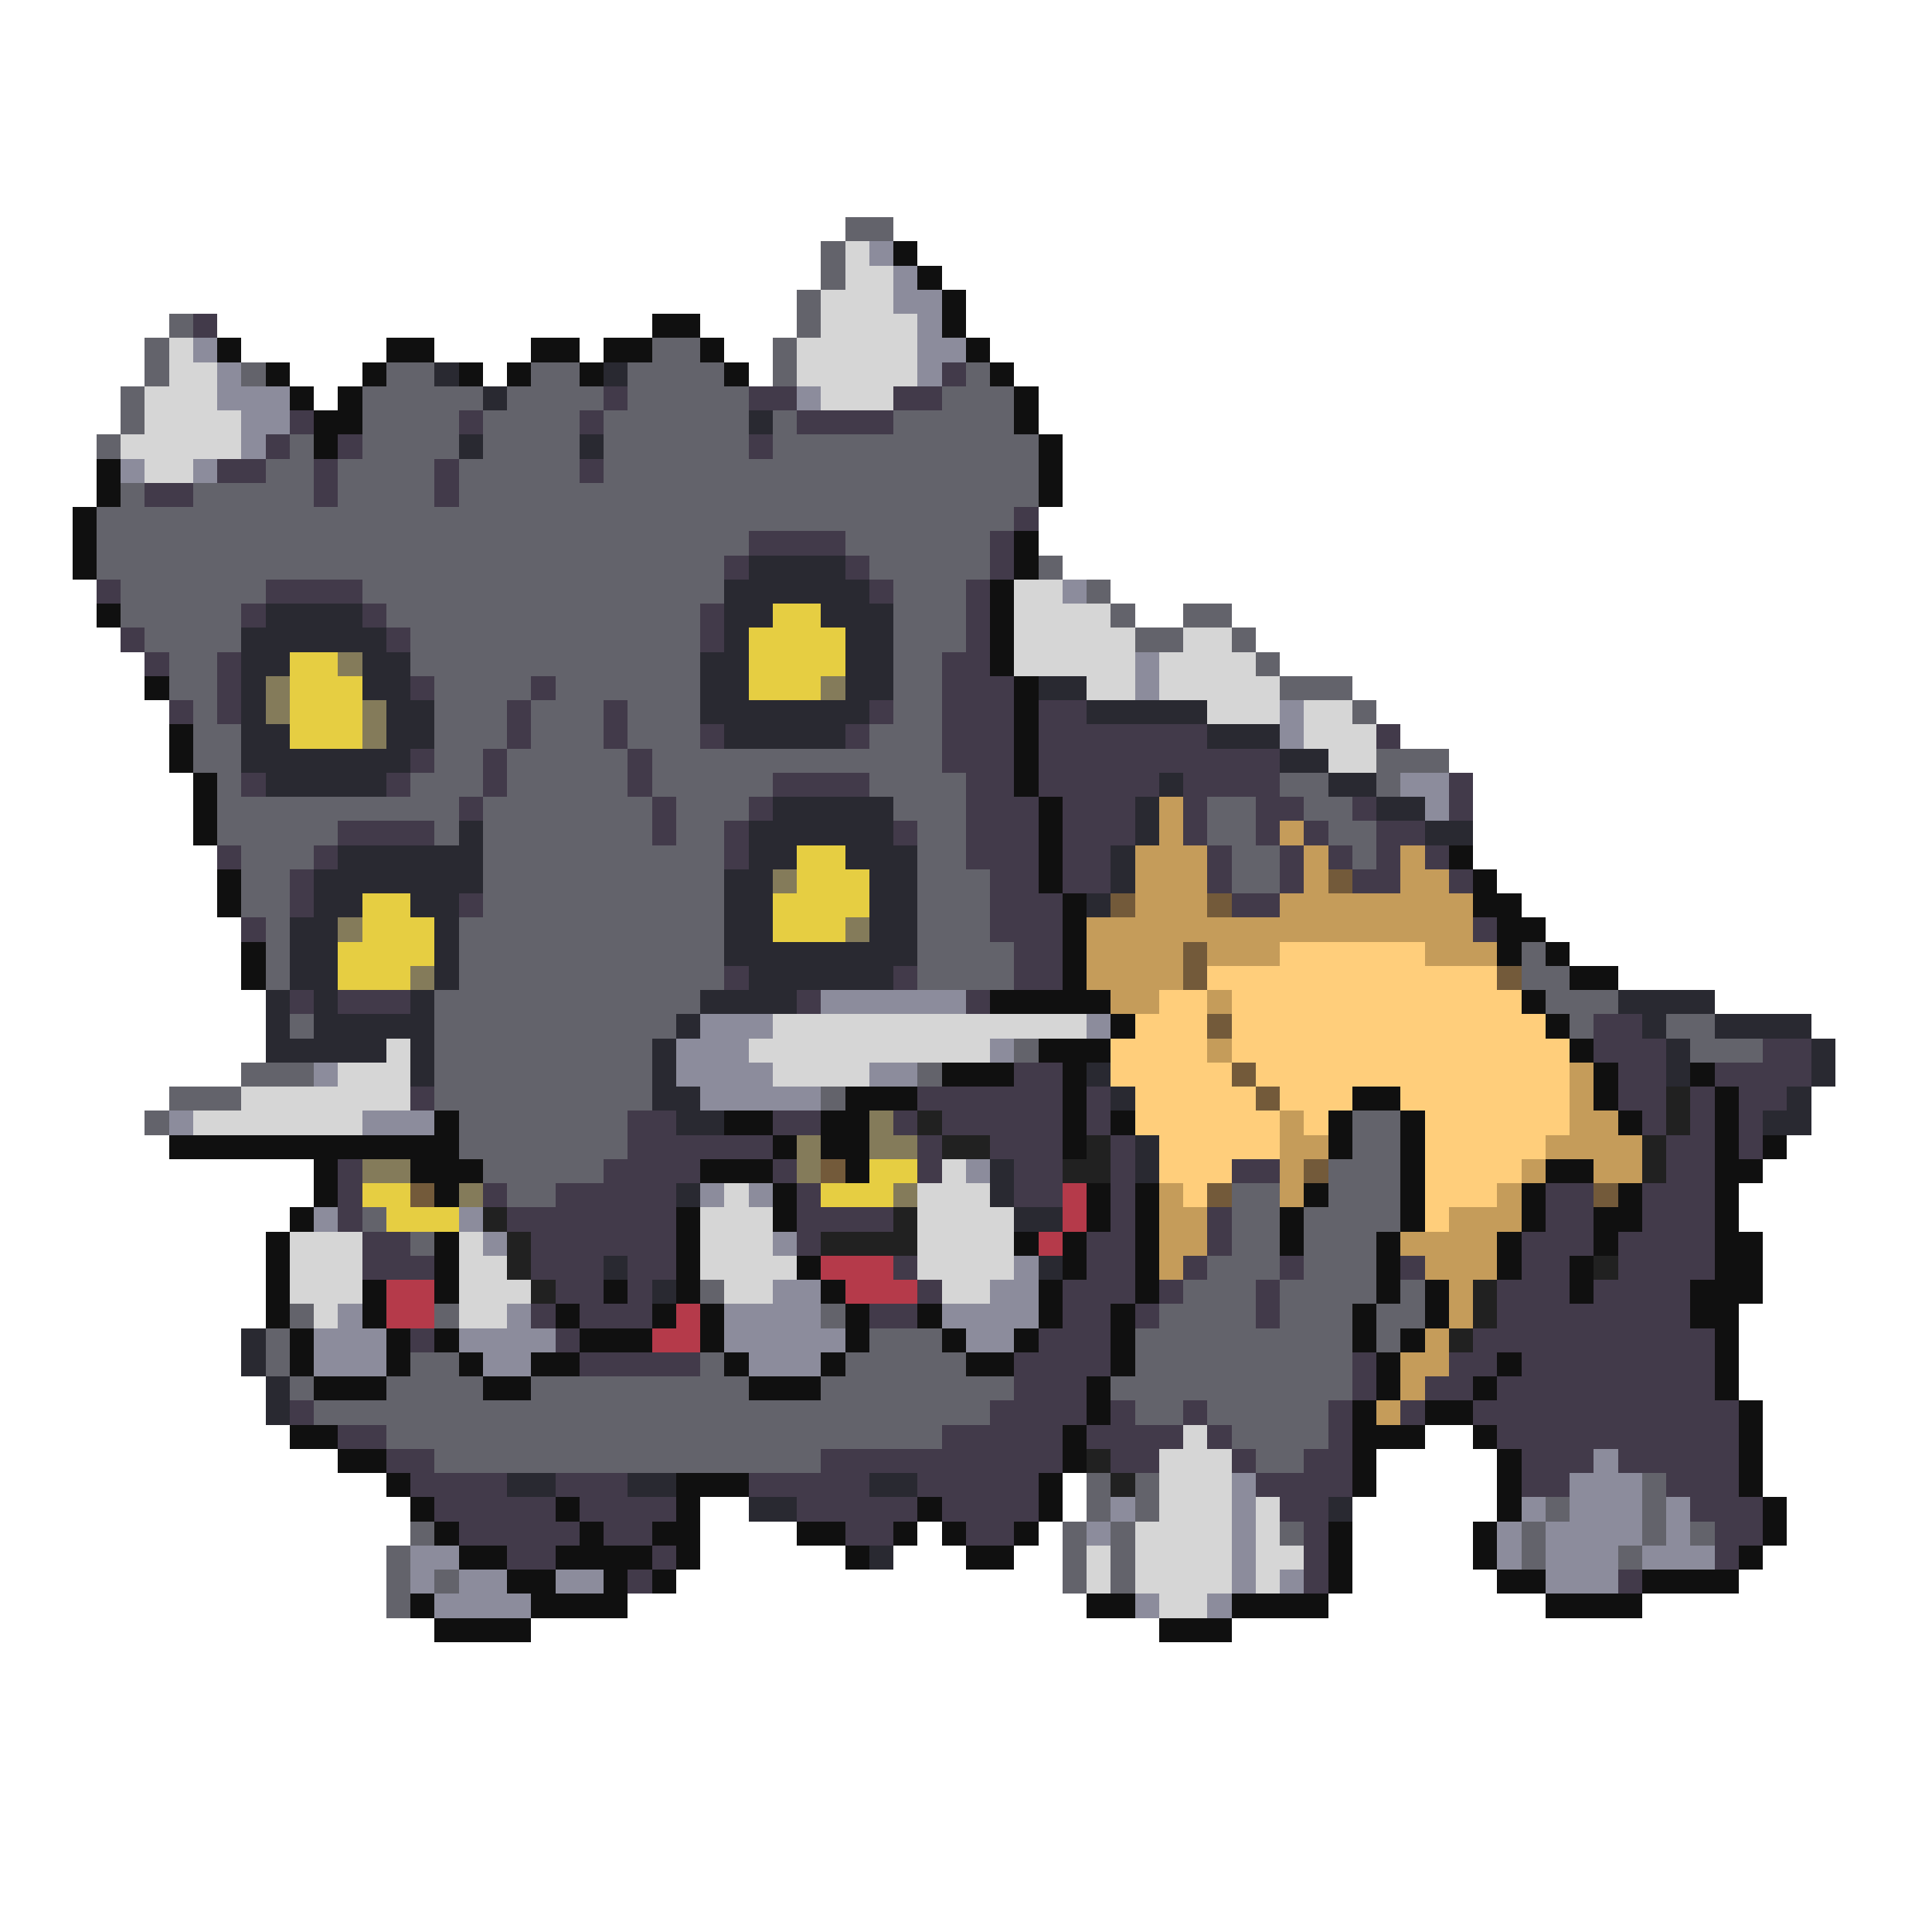 <svg xmlns="http://www.w3.org/2000/svg" viewBox="0 -0.5 80 80" shape-rendering="crispEdges">
<path stroke="#63636b" d="M35 9h2M34 10h1M34 11h1M33 12h1M7 13h1M33 13h1M6 14h1M27 14h2M32 14h1M6 15h1M10 15h1M16 15h2M22 15h2M26 15h4M32 15h1M40 15h1M5 16h1M15 16h5M21 16h4M26 16h5M39 16h3M5 17h1M15 17h4M20 17h4M25 17h6M32 17h1M37 17h5M4 18h1M12 18h1M15 18h4M20 18h4M25 18h6M32 18h11M11 19h2M14 19h4M19 19h5M25 19h18M5 20h1M8 20h5M14 20h4M19 20h24M4 21h38M4 22h27M35 22h6M4 23h26M36 23h5M43 23h1M5 24h6M15 24h15M37 24h3M45 24h1M5 25h5M16 25h13M37 25h3M46 25h1M49 25h2M6 26h4M17 26h12M37 26h3M47 26h2M51 26h1M7 27h2M17 27h12M37 27h2M52 27h1M7 28h2M18 28h4M23 28h6M37 28h2M53 28h3M8 29h1M18 29h3M22 29h3M26 29h3M37 29h2M56 29h1M8 30h2M18 30h3M22 30h3M26 30h3M36 30h3M8 31h2M18 31h2M21 31h5M27 31h12M57 31h3M9 32h1M17 32h3M21 32h5M27 32h5M36 32h4M53 32h2M57 32h1M9 33h10M20 33h7M28 33h3M37 33h3M50 33h2M54 33h2M9 34h5M18 34h1M20 34h7M28 34h2M38 34h2M50 34h2M55 34h2M10 35h3M20 35h10M38 35h2M51 35h2M56 35h1M10 36h2M20 36h10M38 36h3M51 36h2M10 37h2M20 37h10M38 37h3M11 38h1M19 38h11M38 38h3M11 39h1M19 39h11M38 39h4M63 39h1M11 40h1M19 40h11M38 40h4M63 40h2M18 41h11M64 41h3M12 42h1M18 42h10M65 42h1M69 42h2M18 43h9M42 43h1M70 43h3M10 44h3M18 44h9M38 44h1M7 45h3M18 45h9M34 45h1M6 46h1M19 46h7M56 46h2M19 47h7M56 47h2M20 48h5M55 48h3M21 49h2M51 49h2M55 49h3M15 50h1M51 50h2M54 50h4M17 51h1M51 51h2M54 51h3M50 52h3M54 52h3M29 53h1M49 53h3M53 53h4M58 53h1M12 54h1M18 54h1M34 54h1M48 54h4M53 54h3M57 54h2M11 55h1M36 55h3M47 55h9M57 55h1M11 56h1M17 56h2M29 56h1M35 56h5M47 56h9M12 57h1M16 57h4M22 57h9M34 57h8M46 57h10M13 58h28M47 58h2M50 58h5M16 59h23M51 59h4M18 60h16M52 60h2M45 61h1M47 61h1M68 61h1M45 62h1M47 62h1M64 62h1M68 62h1M17 63h1M44 63h1M46 63h1M53 63h1M63 63h1M68 63h1M70 63h1M16 64h1M44 64h1M46 64h1M63 64h1M67 64h1M16 65h1M18 65h1M44 65h1M46 65h1M16 66h1" />
<path stroke="#d6d6d6" d="M35 10h1M35 11h2M34 12h3M34 13h4M7 14h1M33 14h5M7 15h2M33 15h5M6 16h3M34 16h3M6 17h4M5 18h5M6 19h2M42 24h2M42 25h4M42 26h5M49 26h2M42 27h5M48 27h4M45 28h2M48 28h5M50 29h3M54 29h2M54 30h3M55 31h2M32 42h13M16 43h1M31 43h10M14 44h3M32 44h4M10 45h7M8 46h7M39 48h1M30 49h1M38 49h3M29 50h3M38 50h4M12 51h3M19 51h1M29 51h3M38 51h4M12 52h3M19 52h2M29 52h4M38 52h4M12 53h3M19 53h3M30 53h2M39 53h2M13 54h1M19 54h2M49 59h1M48 60h3M48 61h3M48 62h3M52 62h1M47 63h4M52 63h1M45 64h1M47 64h4M52 64h2M45 65h1M47 65h4M52 65h1M48 66h2" />
<path stroke="#8c8c9c" d="M36 10h1M37 11h1M37 12h2M38 13h1M8 14h1M38 14h2M9 15h1M38 15h1M9 16h3M33 16h1M10 17h2M10 18h1M5 19h1M8 19h1M44 24h1M47 27h1M47 28h1M53 29h1M53 30h1M58 32h2M59 33h1M34 41h6M29 42h3M45 42h1M28 43h3M41 43h1M13 44h1M28 44h4M36 44h2M29 45h5M7 46h1M15 46h3M40 48h1M29 49h1M31 49h1M13 50h1M19 50h1M20 51h1M32 51h1M42 52h1M32 53h2M41 53h2M14 54h1M21 54h1M30 54h4M39 54h4M13 55h3M19 55h4M30 55h5M40 55h2M13 56h3M20 56h2M31 56h3M66 60h1M51 61h1M65 61h3M46 62h1M51 62h1M63 62h1M65 62h3M69 62h1M45 63h1M51 63h1M62 63h1M64 63h4M69 63h1M17 64h2M51 64h1M62 64h1M64 64h3M68 64h3M17 65h1M19 65h2M23 65h2M51 65h1M53 65h1M64 65h3M18 66h4M47 66h1M50 66h1" />
<path stroke="#101010" d="M37 10h1M38 11h1M39 12h1M27 13h2M39 13h1M9 14h1M16 14h2M22 14h2M25 14h2M29 14h1M40 14h1M11 15h1M15 15h1M19 15h1M21 15h1M24 15h1M30 15h1M41 15h1M12 16h1M14 16h1M42 16h1M13 17h2M42 17h1M13 18h1M43 18h1M4 19h1M43 19h1M4 20h1M43 20h1M3 21h1M3 22h1M42 22h1M3 23h1M42 23h1M41 24h1M4 25h1M41 25h1M41 26h1M41 27h1M6 28h1M42 28h1M42 29h1M7 30h1M42 30h1M7 31h1M42 31h1M8 32h1M42 32h1M8 33h1M43 33h1M8 34h1M43 34h1M43 35h1M60 35h1M9 36h1M43 36h1M61 36h1M9 37h1M44 37h1M61 37h2M44 38h1M62 38h2M10 39h1M44 39h1M62 39h1M64 39h1M10 40h1M44 40h1M65 40h2M41 41h5M63 41h1M46 42h1M64 42h1M43 43h3M65 43h1M39 44h3M44 44h1M66 44h1M70 44h1M35 45h3M44 45h1M56 45h2M66 45h1M71 45h1M18 46h1M30 46h2M34 46h2M44 46h1M46 46h1M55 46h1M58 46h1M67 46h1M71 46h1M7 47h12M32 47h1M34 47h2M44 47h1M55 47h1M58 47h1M71 47h1M73 47h1M13 48h1M17 48h3M29 48h3M35 48h1M58 48h1M64 48h2M71 48h2M13 49h1M18 49h1M32 49h1M45 49h1M47 49h1M54 49h1M58 49h1M63 49h1M67 49h1M71 49h1M12 50h1M28 50h1M32 50h1M45 50h1M47 50h1M53 50h1M58 50h1M63 50h1M66 50h2M71 50h1M11 51h1M18 51h1M28 51h1M42 51h1M44 51h1M47 51h1M53 51h1M57 51h1M62 51h1M66 51h1M71 51h2M11 52h1M18 52h1M28 52h1M33 52h1M44 52h1M47 52h1M57 52h1M62 52h1M65 52h1M71 52h2M11 53h1M15 53h1M18 53h1M25 53h1M28 53h1M34 53h1M43 53h1M47 53h1M57 53h1M59 53h1M65 53h1M70 53h3M11 54h1M15 54h1M23 54h1M27 54h1M29 54h1M35 54h1M38 54h1M43 54h1M46 54h1M56 54h1M59 54h1M70 54h2M12 55h1M16 55h1M18 55h1M24 55h3M29 55h1M35 55h1M39 55h1M42 55h1M46 55h1M56 55h1M58 55h1M71 55h1M12 56h1M16 56h1M19 56h1M22 56h2M30 56h1M34 56h1M40 56h2M46 56h1M57 56h1M62 56h1M71 56h1M13 57h3M20 57h2M31 57h3M45 57h1M57 57h1M61 57h1M71 57h1M45 58h1M56 58h1M59 58h2M72 58h1M12 59h2M44 59h1M56 59h3M61 59h1M72 59h1M14 60h2M44 60h1M56 60h1M62 60h1M72 60h1M16 61h1M28 61h3M43 61h1M56 61h1M62 61h1M72 61h1M17 62h1M23 62h1M28 62h1M38 62h1M43 62h1M62 62h1M73 62h1M18 63h1M24 63h1M27 63h2M33 63h2M37 63h1M39 63h1M42 63h1M55 63h1M61 63h1M73 63h1M19 64h2M23 64h4M28 64h1M35 64h1M40 64h2M55 64h1M61 64h1M72 64h1M21 65h2M25 65h1M27 65h1M55 65h1M62 65h2M68 65h4M17 66h1M22 66h4M45 66h2M51 66h4M64 66h4M18 67h4M48 67h3" />
<path stroke="#423a4a" d="M8 13h1M39 15h1M25 16h1M31 16h2M37 16h2M12 17h1M19 17h1M24 17h1M33 17h4M11 18h1M14 18h1M31 18h1M9 19h2M13 19h1M18 19h1M24 19h1M6 20h2M13 20h1M18 20h1M42 21h1M31 22h4M41 22h1M30 23h1M35 23h1M41 23h1M4 24h1M11 24h4M36 24h1M40 24h1M10 25h1M15 25h1M29 25h1M40 25h1M5 26h1M16 26h1M29 26h1M40 26h1M6 27h1M9 27h1M39 27h2M9 28h1M17 28h1M22 28h1M39 28h3M7 29h1M9 29h1M21 29h1M25 29h1M36 29h1M39 29h3M43 29h2M21 30h1M25 30h1M29 30h1M35 30h1M39 30h3M43 30h7M57 30h1M17 31h1M20 31h1M26 31h1M39 31h3M43 31h10M10 32h1M16 32h1M20 32h1M26 32h1M32 32h4M40 32h2M43 32h5M49 32h4M60 32h1M19 33h1M27 33h1M31 33h1M40 33h3M44 33h3M49 33h1M52 33h2M56 33h1M60 33h1M14 34h4M27 34h1M30 34h1M37 34h1M40 34h3M44 34h3M49 34h1M52 34h1M54 34h1M57 34h2M9 35h1M13 35h1M30 35h1M40 35h3M44 35h2M50 35h1M53 35h1M55 35h1M57 35h1M59 35h1M12 36h1M41 36h2M44 36h2M50 36h1M53 36h1M56 36h2M60 36h1M12 37h1M19 37h1M41 37h3M51 37h2M10 38h1M41 38h3M61 38h1M42 39h2M30 40h1M37 40h1M42 40h2M12 41h1M14 41h3M33 41h1M40 41h1M66 42h2M66 43h3M73 43h2M42 44h2M67 44h2M71 44h4M17 45h1M38 45h6M45 45h1M67 45h2M70 45h1M72 45h2M26 46h2M32 46h2M37 46h1M39 46h5M45 46h1M68 46h1M70 46h1M72 46h1M26 47h6M38 47h1M41 47h3M46 47h1M69 47h2M72 47h1M14 48h1M25 48h4M32 48h1M38 48h1M42 48h2M46 48h1M51 48h2M69 48h2M14 49h1M20 49h1M23 49h5M33 49h1M42 49h2M46 49h1M64 49h2M68 49h3M14 50h1M21 50h7M33 50h4M46 50h1M50 50h1M64 50h2M68 50h3M15 51h2M22 51h6M33 51h1M45 51h2M50 51h1M63 51h3M67 51h4M15 52h3M22 52h3M26 52h2M37 52h1M45 52h2M49 52h1M53 52h1M58 52h1M63 52h2M67 52h4M23 53h2M26 53h1M38 53h1M44 53h3M48 53h1M52 53h1M62 53h3M66 53h4M22 54h1M24 54h3M36 54h2M44 54h2M47 54h1M52 54h1M62 54h8M17 55h1M23 55h1M43 55h3M61 55h10M24 56h5M42 56h4M56 56h1M60 56h2M63 56h8M42 57h3M56 57h1M59 57h2M62 57h9M12 58h1M41 58h4M46 58h1M49 58h1M55 58h1M58 58h1M61 58h11M14 59h2M39 59h5M45 59h4M50 59h1M55 59h1M62 59h10M16 60h2M34 60h10M46 60h2M51 60h1M54 60h2M63 60h3M67 60h5M17 61h4M23 61h3M31 61h5M38 61h5M52 61h4M63 61h2M69 61h3M18 62h5M24 62h4M33 62h5M39 62h4M53 62h2M70 62h3M19 63h5M25 63h2M35 63h2M40 63h2M54 63h1M71 63h2M21 64h2M27 64h1M54 64h1M71 64h1M26 65h1M54 65h1M67 65h1" />
<path stroke="#292931" d="M18 15h1M25 15h1M20 16h1M31 17h1M19 18h1M24 18h1M31 23h4M30 24h6M11 25h4M30 25h2M34 25h3M10 26h6M30 26h1M35 26h2M10 27h2M15 27h2M29 27h2M35 27h2M10 28h1M15 28h2M29 28h2M35 28h2M43 28h2M10 29h1M16 29h2M29 29h7M45 29h5M10 30h2M16 30h2M30 30h5M50 30h3M10 31h7M53 31h2M11 32h5M48 32h1M55 32h2M32 33h5M47 33h1M57 33h2M19 34h1M31 34h6M47 34h1M59 34h2M14 35h6M31 35h2M35 35h3M46 35h1M13 36h7M30 36h2M36 36h2M46 36h1M13 37h2M17 37h2M30 37h2M36 37h2M45 37h1M12 38h2M18 38h1M30 38h2M36 38h2M12 39h2M18 39h1M30 39h8M12 40h2M18 40h1M31 40h6M11 41h1M13 41h1M17 41h1M29 41h4M67 41h4M11 42h1M13 42h5M28 42h1M68 42h1M71 42h4M11 43h5M17 43h1M27 43h1M69 43h1M75 43h1M17 44h1M27 44h1M45 44h1M69 44h1M75 44h1M27 45h2M46 45h1M74 45h1M28 46h2M73 46h2M47 47h1M41 48h1M47 48h1M28 49h1M41 49h1M42 50h2M25 52h1M43 52h1M27 53h1M10 55h1M10 56h1M11 57h1M11 58h1M21 61h2M26 61h2M36 61h2M31 62h2M55 62h1M36 64h1" />
<path stroke="#e6ce42" d="M32 25h2M31 26h4M12 27h2M31 27h4M12 28h3M31 28h3M12 29h3M12 30h3M33 35h2M33 36h3M15 37h2M32 37h4M15 38h3M32 38h3M14 39h4M14 40h3M36 48h2M15 49h2M34 49h3M16 50h3" />
<path stroke="#847b5a" d="M14 27h1M11 28h1M34 28h1M11 29h1M15 29h1M15 30h1M32 36h1M14 38h1M35 38h1M17 40h1M36 46h1M33 47h1M36 47h2M15 48h2M33 48h1M19 49h1M37 49h1" />
<path stroke="#c59c5a" d="M48 33h1M48 34h1M53 34h1M47 35h3M54 35h1M58 35h1M47 36h3M54 36h1M58 36h2M47 37h3M53 37h8M45 38h16M45 39h4M50 39h3M59 39h3M45 40h4M46 41h2M50 41h1M50 43h1M65 44h1M65 45h1M53 46h1M65 46h2M53 47h2M64 47h4M53 48h1M63 48h1M66 48h2M48 49h1M53 49h1M62 49h1M48 50h2M60 50h3M48 51h2M58 51h4M48 52h1M59 52h3M60 53h1M60 54h1M59 55h1M58 56h2M58 57h1M57 58h1" />
<path stroke="#735a3a" d="M55 36h1M46 37h1M50 37h1M49 39h1M49 40h1M62 40h1M50 42h1M51 44h1M52 45h1M34 48h1M54 48h1M17 49h1M50 49h1M66 49h1" />
<path stroke="#ffce7b" d="M53 39h6M50 40h12M48 41h2M51 41h12M47 42h3M51 42h13M46 43h4M51 43h14M46 44h5M52 44h13M47 45h5M53 45h3M58 45h7M47 46h6M54 46h1M59 46h6M48 47h5M59 47h5M48 48h3M59 48h4M49 49h1M59 49h3M59 50h1" />
<path stroke="#212121" d="M69 45h1M38 46h1M69 46h1M39 47h2M45 47h1M68 47h1M44 48h2M68 48h1M20 50h1M37 50h1M21 51h1M34 51h4M21 52h1M66 52h1M22 53h1M61 53h1M61 54h1M60 55h1M45 60h1M46 61h1" />
<path stroke="#b53a4a" d="M44 49h1M44 50h1M43 51h1M34 52h3M16 53h2M35 53h3M16 54h2M28 54h1M27 55h2" />
</svg>
